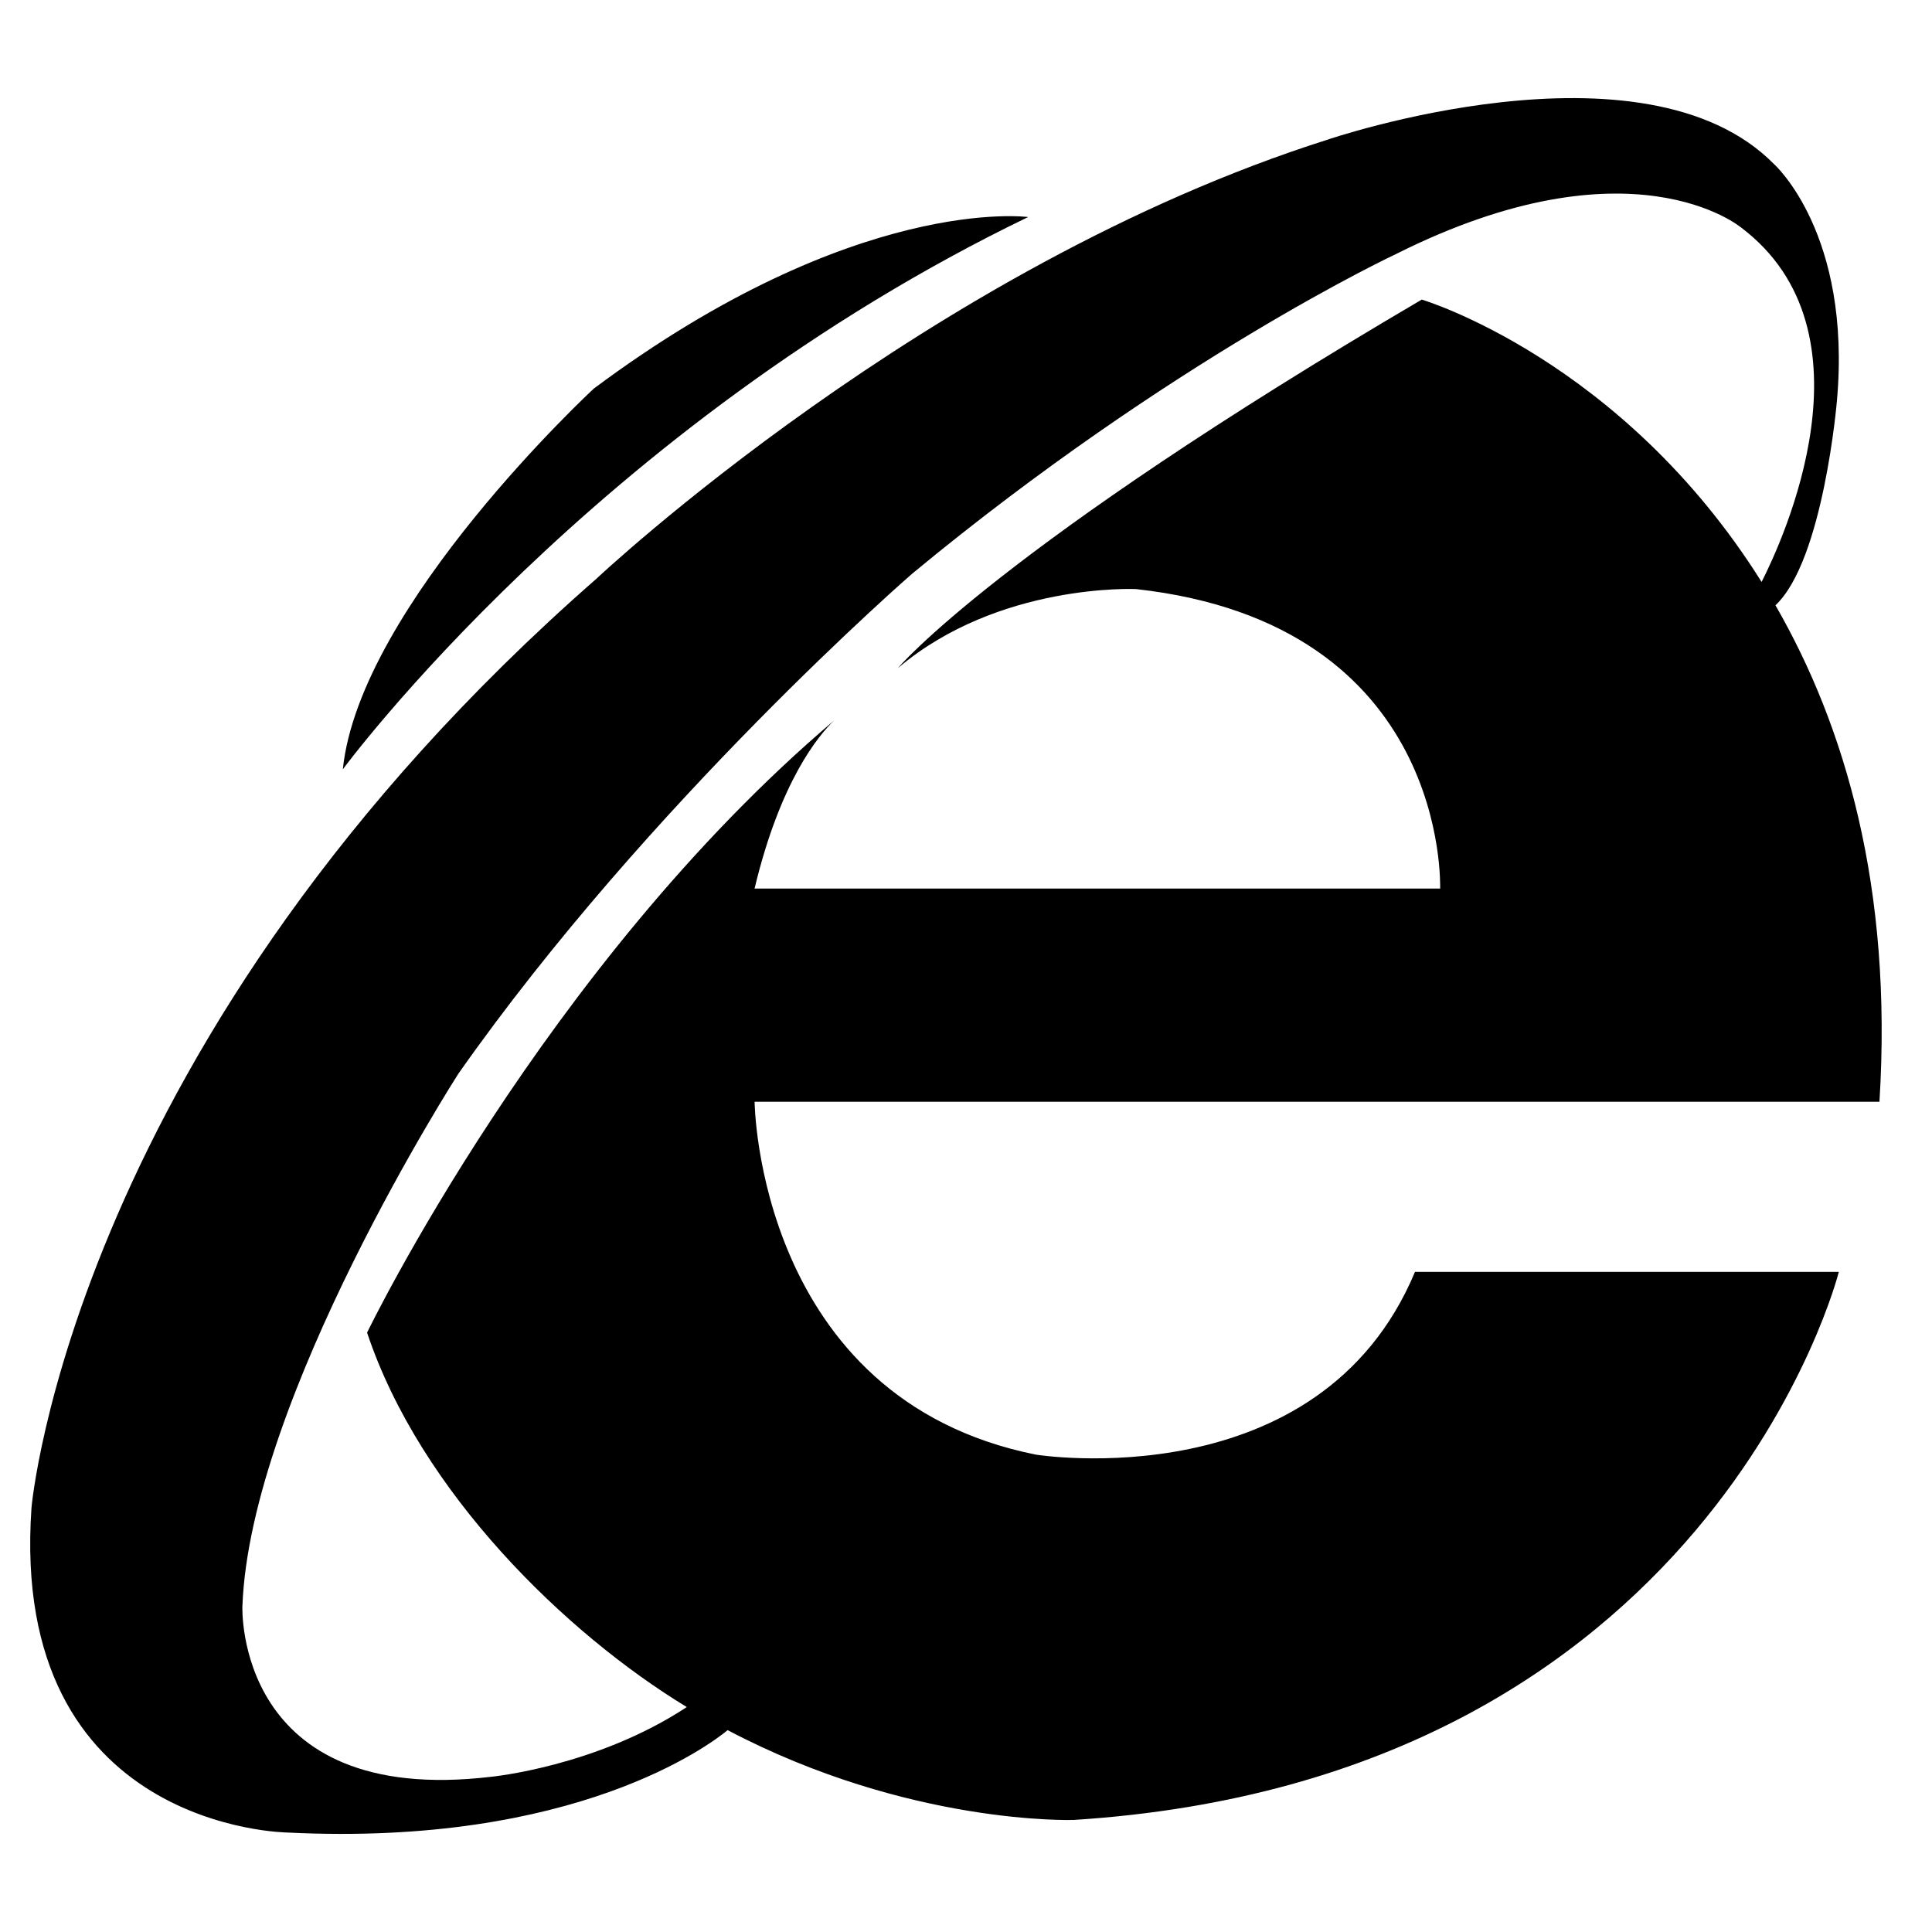 <svg t="1582444446493" class="icon" viewBox="0 0 1024 1024" version="1.1" xmlns="http://www.w3.org/2000/svg" p-id="2357" width="200" height="200"><path d="M544.939 115.04c0 0-91.531-12.437-230.197 90.912 0-0.011-124.107 114.827-133.035 201.803C181.707 407.765 315.605 225.739 544.939 115.04zM941.024 320.811c25.429-23.808 32.565-108.171 32.565-108.171C981.579 123.84 940.331 87.04 940.331 87.04 871.093 16.64 703.413 74.091 703.413 74.091c-211.637 67.211-387.285 232.64-387.285 232.64C37.973 550.24 16.693 799.125 16.693 799.125c-11.947 170.891 135.755 172.16 135.755 172.16 152.64 7.573 224.267-46.859 233.216-54.272 96.235 50.656 183.381 47.595 183.381 47.595C907.051 943.157 974.613 674.123 974.613 674.123l-224.64 0c-50.581 121.067-200.939 96.864-200.939 96.864-147.733-29.643-149.077-187.04-149.077-187.04l596.181 0 0.011-0.043C1003.211 470.475 977.899 384.811 941.024 320.811zM753.568 158.784C529.088 290.56 475.861 354.155 475.861 354.155c53.355-45.312 126.176-41.941 126.176-41.941 166.592 18.4 161.163 158.144 161.28 158.741L399.936 470.955c13.579-56.885 33.877-81.163 42.197-89.131-153.803 130.443-247.573 324.491-247.573 324.491 28.203 84.629 105.312 159.477 169.451 198.464-48.053 31.648-103.776 36.96-103.776 36.96-135.755 16.117-131.765-90.165-131.765-90.165C132.384 741.227 242.891 569.173 242.891 569.173c101.12-144.043 240.544-265.077 240.544-265.077 137.749-114.005 256.523-169.472 256.523-169.472 124.736-62.56 182.667-14.155 182.667-14.155l0-0.011 0.032 0c73.621 55.403 22.016 166.368 11.029 187.989C859.552 190.24 753.568 158.784 753.568 158.784z" p-id="2358"></path></svg>